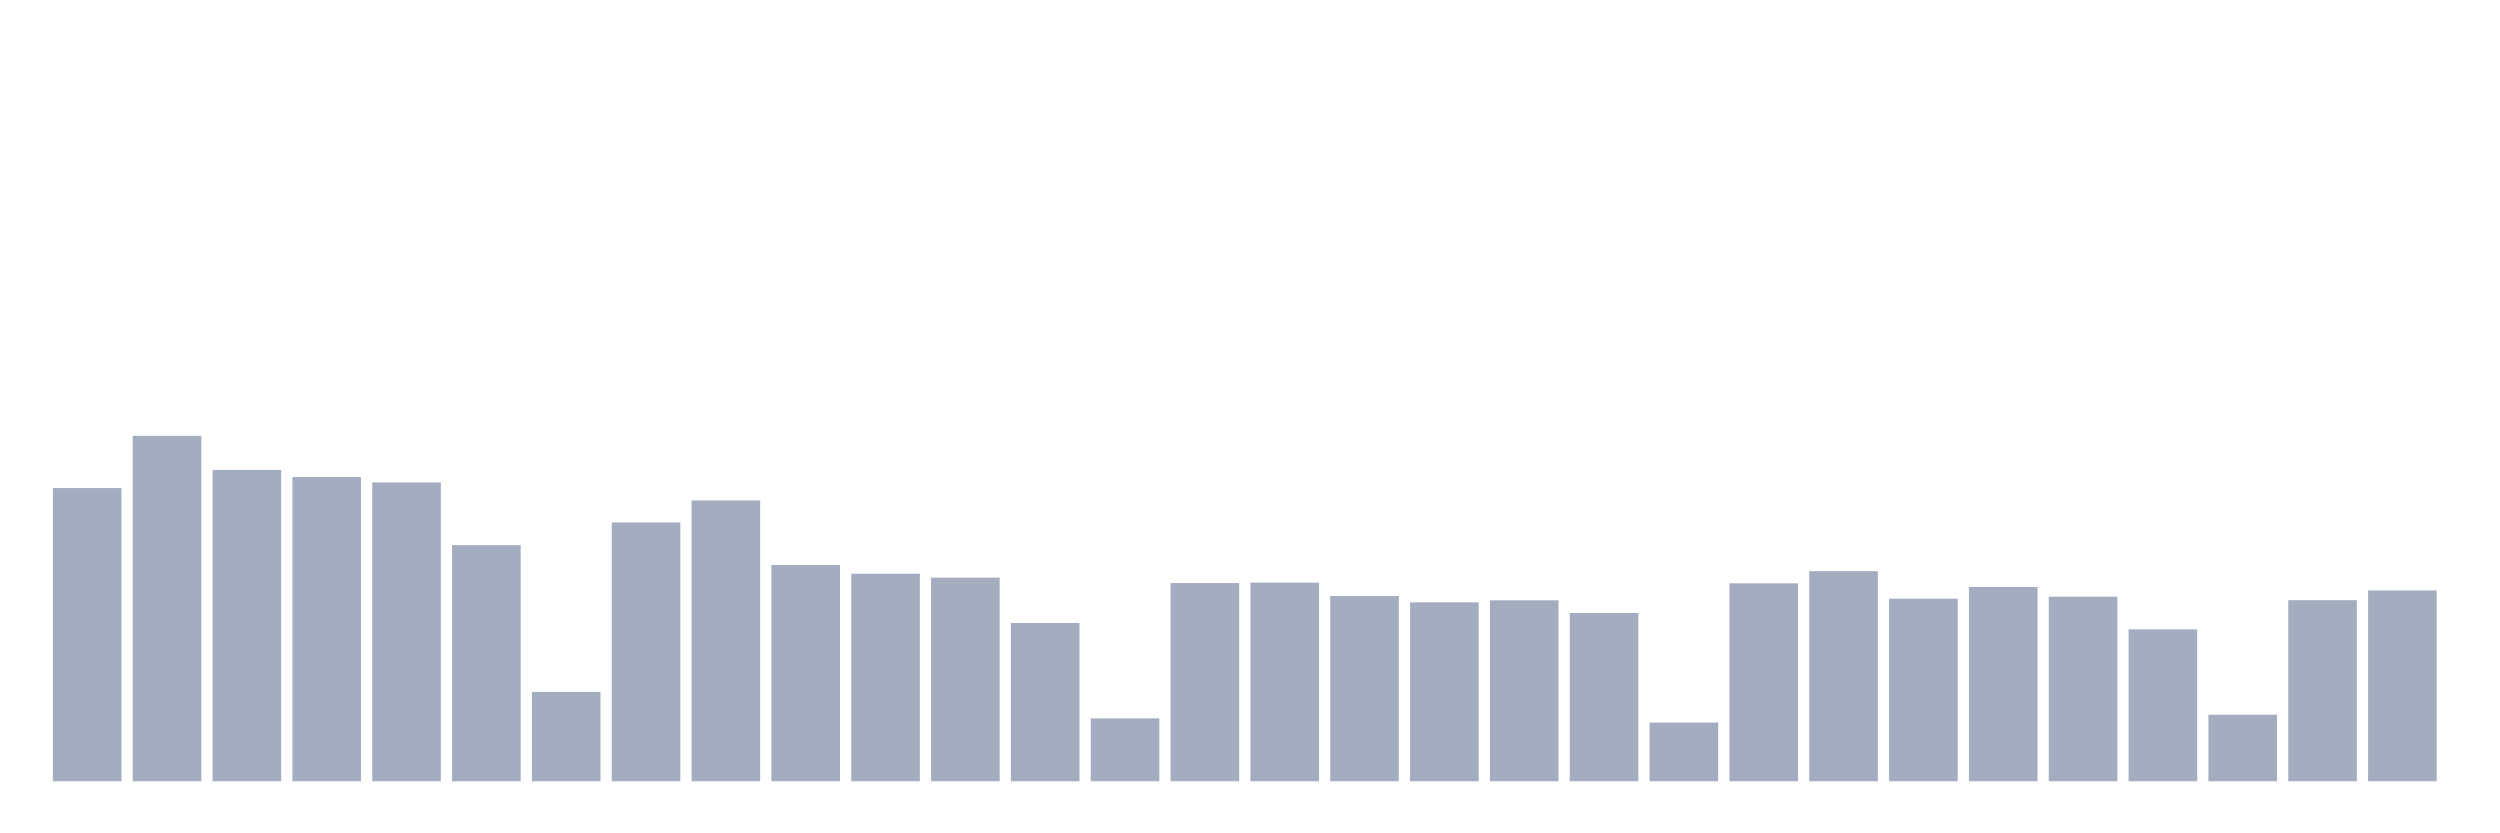 <svg xmlns="http://www.w3.org/2000/svg" viewBox="0 0 480 160"><g transform="translate(10,10)"><rect class="bar" x="0.153" width="13.175" y="83.705" height="56.295" fill="rgb(164,173,192)"></rect><rect class="bar" x="15.482" width="13.175" y="73.679" height="66.321" fill="rgb(164,173,192)"></rect><rect class="bar" x="30.81" width="13.175" y="80.233" height="59.767" fill="rgb(164,173,192)"></rect><rect class="bar" x="46.138" width="13.175" y="81.58" height="58.42" fill="rgb(164,173,192)"></rect><rect class="bar" x="61.466" width="13.175" y="82.617" height="57.383" fill="rgb(164,173,192)"></rect><rect class="bar" x="76.794" width="13.175" y="94.663" height="45.337" fill="rgb(164,173,192)"></rect><rect class="bar" x="92.123" width="13.175" y="122.85" height="17.15" fill="rgb(164,173,192)"></rect><rect class="bar" x="107.451" width="13.175" y="90.311" height="49.689" fill="rgb(164,173,192)"></rect><rect class="bar" x="122.779" width="13.175" y="86.088" height="53.912" fill="rgb(164,173,192)"></rect><rect class="bar" x="138.107" width="13.175" y="98.472" height="41.528" fill="rgb(164,173,192)"></rect><rect class="bar" x="153.436" width="13.175" y="100.155" height="39.845" fill="rgb(164,173,192)"></rect><rect class="bar" x="168.764" width="13.175" y="100.907" height="39.093" fill="rgb(164,173,192)"></rect><rect class="bar" x="184.092" width="13.175" y="109.611" height="30.389" fill="rgb(164,173,192)"></rect><rect class="bar" x="199.42" width="13.175" y="127.927" height="12.073" fill="rgb(164,173,192)"></rect><rect class="bar" x="214.748" width="13.175" y="101.943" height="38.057" fill="rgb(164,173,192)"></rect><rect class="bar" x="230.077" width="13.175" y="101.865" height="38.135" fill="rgb(164,173,192)"></rect><rect class="bar" x="245.405" width="13.175" y="104.43" height="35.57" fill="rgb(164,173,192)"></rect><rect class="bar" x="260.733" width="13.175" y="105.648" height="34.352" fill="rgb(164,173,192)"></rect><rect class="bar" x="276.061" width="13.175" y="105.259" height="34.741" fill="rgb(164,173,192)"></rect><rect class="bar" x="291.39" width="13.175" y="107.694" height="32.306" fill="rgb(164,173,192)"></rect><rect class="bar" x="306.718" width="13.175" y="128.731" height="11.269" fill="rgb(164,173,192)"></rect><rect class="bar" x="322.046" width="13.175" y="101.995" height="38.005" fill="rgb(164,173,192)"></rect><rect class="bar" x="337.374" width="13.175" y="99.663" height="40.337" fill="rgb(164,173,192)"></rect><rect class="bar" x="352.702" width="13.175" y="104.948" height="35.052" fill="rgb(164,173,192)"></rect><rect class="bar" x="368.031" width="13.175" y="102.694" height="37.306" fill="rgb(164,173,192)"></rect><rect class="bar" x="383.359" width="13.175" y="104.56" height="35.44" fill="rgb(164,173,192)"></rect><rect class="bar" x="398.687" width="13.175" y="110.829" height="29.171" fill="rgb(164,173,192)"></rect><rect class="bar" x="414.015" width="13.175" y="127.228" height="12.772" fill="rgb(164,173,192)"></rect><rect class="bar" x="429.344" width="13.175" y="105.233" height="34.767" fill="rgb(164,173,192)"></rect><rect class="bar" x="444.672" width="13.175" y="103.368" height="36.632" fill="rgb(164,173,192)"></rect></g></svg>